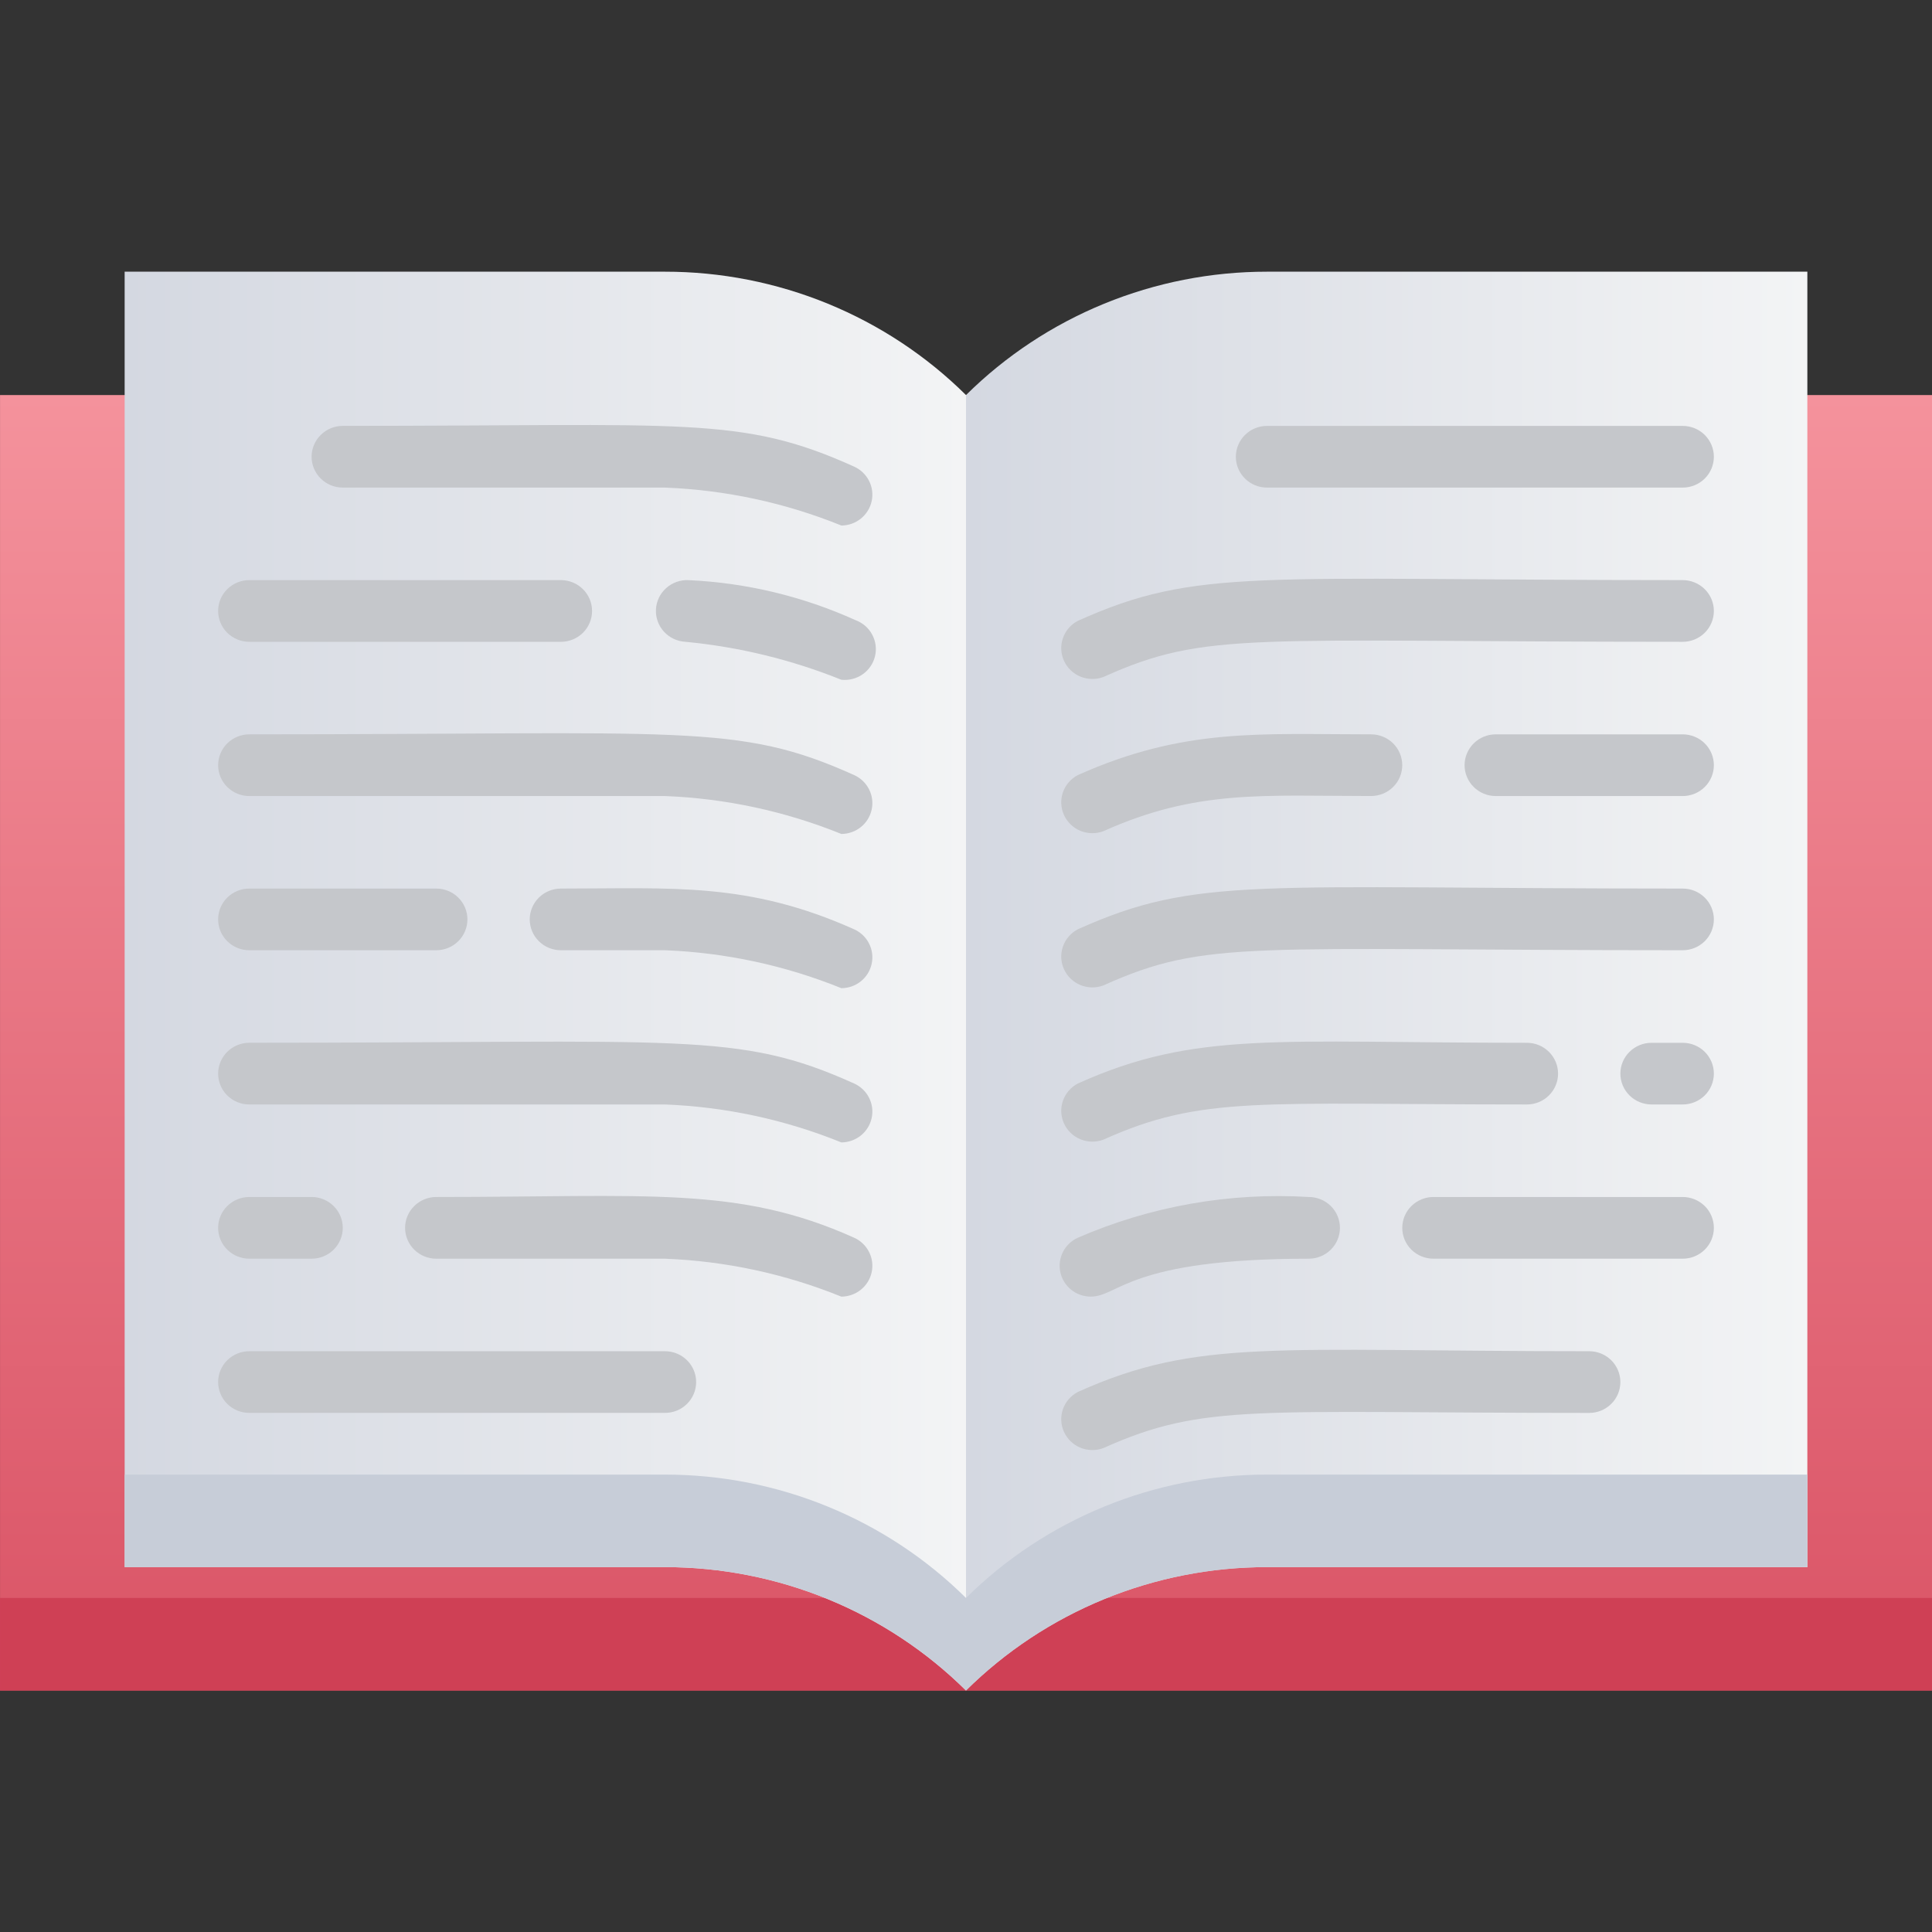 <svg width="64" height="64" viewBox="0 0 64 64" fill="none" xmlns="http://www.w3.org/2000/svg">
<rect x="0" y="0" width="64" height="64" fill="#333333" stroke="none"/>
<g clip-path="url(#clip0_6551_782)">
<path d="M4.129 13.087H0V56H64V13.087H59.871" fill="url(#paint0_linear_6551_782)"/>
<path d="M4.129 52.935H0V56H64V52.935H59.871" fill="#CF4055"/>
<path d="M32 13.087V56C30.691 54.704 29.136 53.675 27.425 52.974C25.714 52.273 23.88 51.912 22.028 51.913H4.129V9H22.028C23.88 8.999 25.714 9.36 27.425 10.061C29.136 10.762 30.691 11.79 32 13.087Z" fill="url(#paint1_linear_6551_782)"/>
<path d="M32 13.087V56C33.309 54.704 34.864 53.675 36.575 52.974C38.286 52.273 40.12 51.912 41.972 51.913H59.871V9H41.972C40.12 8.999 38.286 9.36 36.575 10.061C34.864 10.762 33.309 11.79 32 13.087Z" fill="url(#paint2_linear_6551_782)"/>
<path d="M32 52.935V56C30.691 54.703 29.136 53.675 27.425 52.974C25.714 52.273 23.88 51.912 22.028 51.913H4.129V48.848H22.028C23.88 48.847 25.714 49.207 27.425 49.909C29.136 50.61 30.691 51.638 32 52.935Z" fill="#C7CDD8"/>
<path d="M59.871 48.848V51.913H41.972C40.12 51.912 38.286 52.273 36.575 52.974C34.864 53.675 33.309 54.703 32 56V52.935C33.309 51.638 34.864 50.61 36.575 49.909C38.286 49.207 40.12 48.847 41.972 48.848H59.871Z" fill="#C7CDD8"/>
<path d="M27.871 17.409C26.012 16.655 24.035 16.23 22.028 16.152H11.355C11.081 16.152 10.818 16.044 10.625 15.853C10.431 15.661 10.322 15.401 10.322 15.13C10.322 14.859 10.431 14.599 10.625 14.408C10.818 14.216 11.081 14.108 11.355 14.108C22.761 14.108 24.537 13.761 28.294 15.457C28.508 15.554 28.683 15.72 28.788 15.928C28.894 16.136 28.925 16.374 28.875 16.601C28.826 16.829 28.699 17.033 28.517 17.18C28.334 17.327 28.106 17.408 27.871 17.409Z" fill="#C5C7CB"/>
<path d="M27.871 22.518C26.221 21.854 24.482 21.43 22.71 21.261C22.436 21.247 22.179 21.127 21.995 20.926C21.811 20.724 21.715 20.459 21.729 20.188C21.743 19.917 21.864 19.663 22.068 19.481C22.271 19.299 22.539 19.204 22.813 19.218C24.726 19.306 26.604 19.757 28.346 20.546C28.581 20.634 28.776 20.803 28.893 21.023C29.011 21.242 29.044 21.497 28.986 21.739C28.928 21.981 28.782 22.193 28.577 22.337C28.372 22.48 28.121 22.544 27.871 22.518Z" fill="#C5C7CB"/>
<path d="M18.581 21.261H8.258C7.984 21.261 7.722 21.153 7.528 20.962C7.334 20.77 7.226 20.51 7.226 20.239C7.226 19.968 7.334 19.708 7.528 19.517C7.722 19.325 7.984 19.217 8.258 19.217H18.581C18.854 19.217 19.117 19.325 19.311 19.517C19.504 19.708 19.613 19.968 19.613 20.239C19.613 20.51 19.504 20.77 19.311 20.962C19.117 21.153 18.854 21.261 18.581 21.261Z" fill="#C5C7CB"/>
<path d="M27.871 27.626C26.012 26.873 24.035 26.448 22.028 26.37H8.258C7.984 26.37 7.722 26.262 7.528 26.07C7.334 25.879 7.226 25.619 7.226 25.348C7.226 25.077 7.334 24.817 7.528 24.625C7.722 24.434 7.984 24.326 8.258 24.326C22.71 24.326 24.433 23.938 28.294 25.675C28.508 25.771 28.683 25.938 28.788 26.146C28.894 26.354 28.925 26.591 28.875 26.819C28.826 27.047 28.7 27.251 28.517 27.398C28.334 27.545 28.106 27.625 27.871 27.626Z" fill="#C5C7CB"/>
<path d="M27.871 32.735C26.012 31.982 24.035 31.556 22.028 31.478H18.581C18.307 31.478 18.044 31.371 17.851 31.179C17.657 30.988 17.548 30.728 17.548 30.457C17.548 30.186 17.657 29.926 17.851 29.734C18.044 29.543 18.307 29.435 18.581 29.435C22.286 29.435 24.774 29.21 28.294 30.784C28.508 30.88 28.683 31.046 28.788 31.254C28.894 31.462 28.925 31.7 28.875 31.928C28.826 32.156 28.7 32.36 28.517 32.507C28.334 32.654 28.106 32.734 27.871 32.735Z" fill="#C5C7CB"/>
<path d="M14.451 31.478H8.258C7.984 31.478 7.722 31.37 7.528 31.179C7.334 30.987 7.226 30.727 7.226 30.456C7.226 30.185 7.334 29.925 7.528 29.734C7.722 29.542 7.984 29.435 8.258 29.435H14.451C14.725 29.435 14.988 29.542 15.181 29.734C15.375 29.925 15.484 30.185 15.484 30.456C15.484 30.727 15.375 30.987 15.181 31.179C14.988 31.37 14.725 31.478 14.451 31.478Z" fill="#C5C7CB"/>
<path d="M27.871 37.844C26.012 37.09 24.035 36.665 22.028 36.587H8.258C7.984 36.587 7.722 36.479 7.528 36.288C7.334 36.096 7.226 35.836 7.226 35.565C7.226 35.294 7.334 35.034 7.528 34.843C7.722 34.651 7.984 34.543 8.258 34.543C22.71 34.543 24.433 34.155 28.294 35.892C28.508 35.989 28.683 36.155 28.788 36.363C28.894 36.571 28.925 36.809 28.875 37.036C28.826 37.264 28.7 37.468 28.517 37.615C28.334 37.762 28.106 37.843 27.871 37.844Z" fill="#C5C7CB"/>
<path d="M27.871 42.953C26.012 42.199 24.035 41.774 22.028 41.696H14.452C14.178 41.696 13.915 41.588 13.722 41.397C13.528 41.205 13.419 40.945 13.419 40.674C13.419 40.403 13.528 40.143 13.722 39.952C13.915 39.76 14.178 39.652 14.452 39.652C21.461 39.652 24.454 39.274 28.294 41.001C28.508 41.097 28.683 41.264 28.788 41.472C28.894 41.68 28.925 41.917 28.875 42.145C28.826 42.373 28.7 42.577 28.517 42.724C28.334 42.871 28.106 42.951 27.871 42.953Z" fill="#C5C7CB"/>
<path d="M10.322 41.696H8.258C7.984 41.696 7.722 41.588 7.528 41.397C7.334 41.205 7.226 40.945 7.226 40.674C7.226 40.403 7.334 40.143 7.528 39.952C7.722 39.76 7.984 39.652 8.258 39.652H10.322C10.596 39.652 10.859 39.76 11.052 39.952C11.246 40.143 11.355 40.403 11.355 40.674C11.355 40.945 11.246 41.205 11.052 41.397C10.859 41.588 10.596 41.696 10.322 41.696Z" fill="#C5C7CB"/>
<path d="M22.028 46.804H8.258C7.984 46.804 7.722 46.697 7.528 46.505C7.334 46.313 7.226 46.053 7.226 45.782C7.226 45.511 7.334 45.252 7.528 45.06C7.722 44.868 7.984 44.761 8.258 44.761H22.028C22.302 44.761 22.565 44.868 22.758 45.06C22.952 45.252 23.061 45.511 23.061 45.782C23.061 46.053 22.952 46.313 22.758 46.505C22.565 46.697 22.302 46.804 22.028 46.804Z" fill="#C5C7CB"/>
<path d="M55.742 16.152H41.971C41.698 16.152 41.435 16.045 41.242 15.853C41.048 15.662 40.939 15.402 40.939 15.131C40.939 14.86 41.048 14.6 41.242 14.408C41.435 14.216 41.698 14.109 41.971 14.109H55.742C56.016 14.109 56.278 14.216 56.472 14.408C56.665 14.6 56.774 14.86 56.774 15.131C56.774 15.402 56.665 15.662 56.472 15.853C56.278 16.045 56.016 16.152 55.742 16.152Z" fill="#C5C7CB"/>
<path d="M35.706 20.566C39.659 18.788 41.6 19.217 55.742 19.217C56.016 19.217 56.278 19.325 56.472 19.517C56.665 19.708 56.774 19.968 56.774 20.239C56.774 20.51 56.665 20.77 56.472 20.962C56.278 21.153 56.016 21.261 55.742 21.261C41.383 21.261 39.979 20.883 36.552 22.426C36.306 22.518 36.034 22.513 35.791 22.414C35.549 22.314 35.354 22.127 35.246 21.89C35.138 21.653 35.125 21.384 35.211 21.138C35.296 20.892 35.473 20.687 35.706 20.566Z" fill="#C5C7CB"/>
<path d="M55.742 26.37H49.548C49.275 26.37 49.012 26.262 48.819 26.07C48.625 25.879 48.516 25.619 48.516 25.348C48.516 25.077 48.625 24.817 48.819 24.625C49.012 24.434 49.275 24.326 49.548 24.326H55.742C56.016 24.326 56.278 24.434 56.472 24.625C56.665 24.817 56.774 25.077 56.774 25.348C56.774 25.619 56.665 25.879 56.472 26.07C56.278 26.262 56.016 26.37 55.742 26.37Z" fill="#C5C7CB"/>
<path d="M35.706 25.675C39.226 24.101 41.734 24.326 45.419 24.326C45.693 24.326 45.955 24.434 46.149 24.625C46.343 24.817 46.451 25.077 46.451 25.348C46.451 25.619 46.343 25.879 46.149 26.07C45.955 26.262 45.693 26.369 45.419 26.369C41.858 26.369 39.639 26.145 36.552 27.534C36.306 27.626 36.034 27.622 35.791 27.523C35.549 27.423 35.354 27.235 35.246 26.998C35.138 26.761 35.125 26.492 35.211 26.246C35.296 26 35.473 25.796 35.706 25.675Z" fill="#C5C7CB"/>
<path d="M35.706 30.783C39.659 29.006 41.6 29.435 55.742 29.435C56.016 29.435 56.278 29.542 56.472 29.734C56.665 29.925 56.774 30.185 56.774 30.456C56.774 30.727 56.665 30.987 56.472 31.179C56.278 31.37 56.016 31.478 55.742 31.478C41.383 31.478 39.979 31.1 36.552 32.643C36.306 32.735 36.034 32.731 35.791 32.631C35.549 32.532 35.354 32.344 35.246 32.107C35.138 31.87 35.125 31.601 35.211 31.355C35.296 31.109 35.473 30.905 35.706 30.783Z" fill="#C5C7CB"/>
<path d="M55.742 36.587H54.71C54.436 36.587 54.173 36.479 53.98 36.288C53.786 36.096 53.677 35.836 53.677 35.565C53.677 35.294 53.786 35.034 53.98 34.843C54.173 34.651 54.436 34.544 54.71 34.544H55.742C56.016 34.544 56.278 34.651 56.472 34.843C56.665 35.034 56.774 35.294 56.774 35.565C56.774 35.836 56.665 36.096 56.472 36.288C56.278 36.479 56.016 36.587 55.742 36.587Z" fill="#C5C7CB"/>
<path d="M35.706 35.892C39.608 34.135 42.322 34.544 50.58 34.544C50.854 34.544 51.117 34.651 51.31 34.843C51.504 35.035 51.613 35.294 51.613 35.565C51.613 35.836 51.504 36.096 51.31 36.288C51.117 36.48 50.854 36.587 50.58 36.587C41.703 36.587 39.824 36.281 36.552 37.752C36.306 37.844 36.034 37.84 35.791 37.74C35.549 37.641 35.354 37.453 35.246 37.216C35.138 36.979 35.125 36.71 35.211 36.464C35.296 36.218 35.473 36.014 35.706 35.892Z" fill="#C5C7CB"/>
<path d="M55.742 41.696H47.484C47.21 41.696 46.948 41.588 46.754 41.397C46.56 41.205 46.452 40.945 46.452 40.674C46.452 40.403 46.56 40.143 46.754 39.952C46.948 39.76 47.21 39.652 47.484 39.652H55.742C56.016 39.652 56.278 39.76 56.472 39.952C56.666 40.143 56.774 40.403 56.774 40.674C56.774 40.945 56.666 41.205 56.472 41.397C56.278 41.588 56.016 41.696 55.742 41.696Z" fill="#C5C7CB"/>
<path d="M36.129 42.952C35.894 42.951 35.666 42.871 35.483 42.724C35.301 42.577 35.174 42.373 35.125 42.145C35.075 41.917 35.106 41.68 35.212 41.472C35.317 41.264 35.492 41.097 35.706 41.001C38.111 39.956 40.733 39.493 43.355 39.652C43.629 39.652 43.891 39.76 44.085 39.951C44.279 40.143 44.387 40.403 44.387 40.674C44.387 40.945 44.279 41.205 44.085 41.396C43.891 41.588 43.629 41.696 43.355 41.696C37.378 41.696 37.069 42.952 36.129 42.952Z" fill="#C5C7CB"/>
<path d="M35.706 46.11C39.68 44.322 42.219 44.761 52.645 44.761C52.919 44.761 53.181 44.869 53.375 45.06C53.568 45.252 53.677 45.512 53.677 45.783C53.677 46.054 53.568 46.314 53.375 46.505C53.181 46.697 52.919 46.805 52.645 46.805C41.569 46.805 39.897 46.467 36.552 47.969C36.306 48.061 36.034 48.057 35.791 47.958C35.549 47.858 35.354 47.67 35.246 47.433C35.138 47.196 35.125 46.927 35.211 46.681C35.296 46.435 35.473 46.231 35.706 46.11Z" fill="#C5C7CB"/>
</g>
<defs>
<linearGradient id="paint0_linear_6551_782" x1="32" y1="56" x2="32" y2="13.087" gradientUnits="userSpaceOnUse">
<stop stop-color="#DA5466"/>
<stop offset="1" stop-color="#F4929C"/>
</linearGradient>
<linearGradient id="paint1_linear_6551_782" x1="4.129" y1="32.5" x2="32" y2="32.5" gradientUnits="userSpaceOnUse">
<stop stop-color="#D4D8E1"/>
<stop offset="1" stop-color="#F3F4F5"/>
</linearGradient>
<linearGradient id="paint2_linear_6551_782" x1="32" y1="-0.196" x2="59.871" y2="-0.196" gradientUnits="userSpaceOnUse">
<stop stop-color="#D4D8E1"/>
<stop offset="1" stop-color="#F3F4F5"/>
</linearGradient>
<clipPath id="clip0_6551_782">
<rect width="64" height="64" fill="white" transform="translate(0.001)"/>
</clipPath>
</defs>
</svg>
